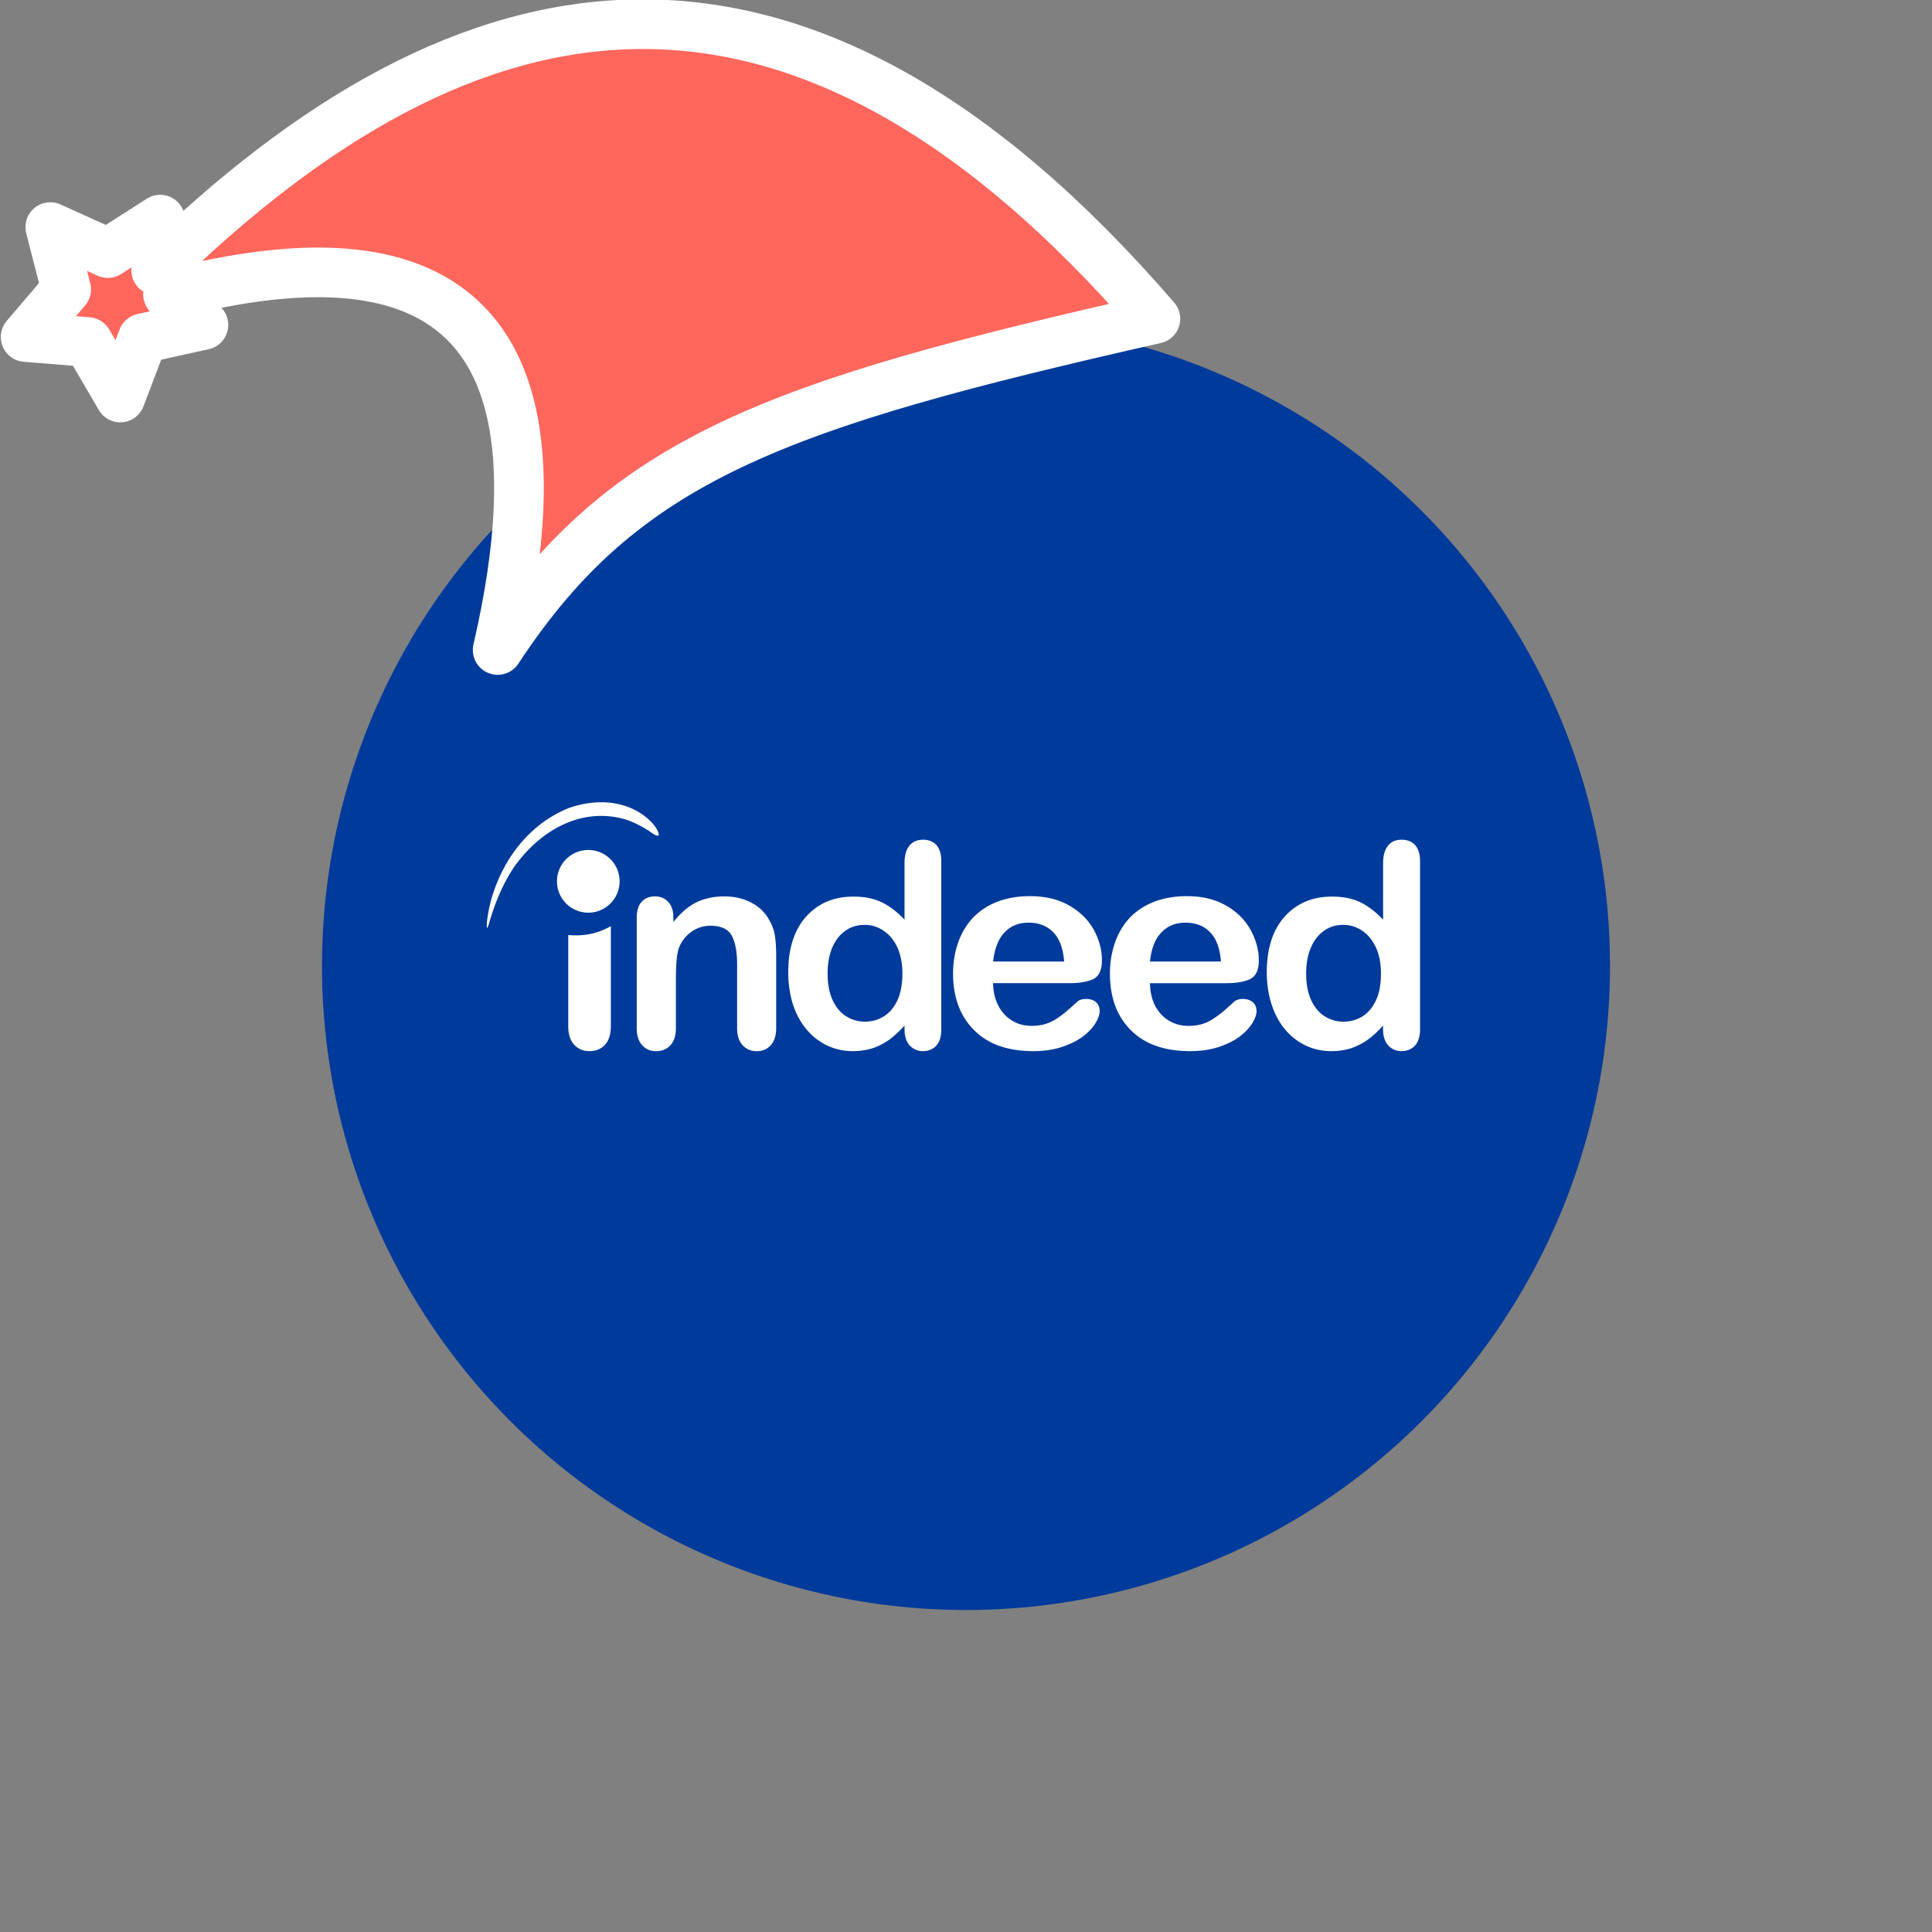 <svg xmlns="http://www.w3.org/2000/svg" viewBox="0 0 1536 1536">
   <rect x="0" y="0" width="1536" height="1536" fill="#808080" stroke="none"/>
   <g id="original" transform="translate(256,256)"><circle cx="512" cy="512" r="512" style="fill:#003a9b"/>
   <path d="M869.22 416.04c-2.63-2.94-6.14-4.43-10.88-4.43s-8.37 1.57-10.9 4.81c-2.52 3.13-3.83 7.85-3.83 14.03v44.75c-5.84-6.28-11.9-10.8-18.05-13.84-3.84-1.85-8.37-3.23-13.42-3.93-2.93-.4-5.95-.6-9.27-.6-15.43 0-27.92 5.3-37.51 15.91-9.48 10.61-14.22 25.33-14.22 44.25 0 8.94 1.22 17.29 3.62 24.93 2.44 7.65 5.84 14.33 10.49 20.01 4.64 5.7 10.19 10 16.53 13.15 6.34 3.04 13.21 4.61 20.66 4.61 3.42 0 6.64-.28 9.67-.87 2.02-.3 3.92-.79 5.85-1.39 4.73-1.57 9.18-3.82 13.21-6.66 4.13-2.94 8.27-6.78 12.4-11.38v2.94c0 5.59 1.41 9.81 4.13 12.85 2.83 2.94 6.36 4.51 10.58 4.51s7.86-1.47 10.58-4.31c2.71-2.94 4.13-7.27 4.13-13.04V428.89c.05-5.6-1.27-9.93-3.78-12.85Zm-31.36 123.44c-2.72 5.68-6.36 9.91-10.79 12.66-4.54 2.75-9.49 4.12-14.93 4.12h-.09c-5.46 0-10.39-1.47-14.93-4.31-4.54-2.94-8.16-7.27-10.77-12.95-2.61-5.79-3.92-12.76-3.92-21.01 0-7.76 1.2-14.61 3.73-20.41 2.42-5.89 5.95-10.4 10.39-13.53 4.54-3.25 9.59-4.72 15.31-4.72h.3c5.35 0 10.28 1.57 14.82 4.61 4.54 3.04 8.16 7.47 10.89 13.25 2.72 5.79 4.03 12.76 4.03 20.8 0 8.63-1.31 15.8-4.03 21.48Zm-97.91 1.28c-1.91-1.66-4.54-2.55-7.77-2.55-2.93 0-5.14.7-6.76 1.96-3.94 3.53-7.06 6.38-9.49 8.44a85.944 85.944 0 0 1-8.05 5.78c-2.82 1.77-5.85 3.15-8.86 3.94-3.13.87-6.45 1.27-10.19 1.27-.81 0-1.61 0-2.33-.09-4.65-.28-8.97-1.57-12.89-3.93-4.65-2.64-8.27-6.55-11.11-11.67-2.72-5.3-4.13-11.38-4.22-18.25h60.8c8.16 0 14.51-1.19 18.95-3.34 4.54-2.36 6.76-7.27 6.76-14.82 0-8.25-2.22-16.29-6.55-24.24-4.33-7.87-10.79-14.34-19.55-19.33-8.68-5-19.06-7.46-31.26-7.46h-.9c-8.97.09-17.24 1.58-24.6 4.32-7.66 2.94-14.13 7.17-19.48 12.55-5.13 5.49-9.16 12.06-11.88 19.72-2.72 7.66-4.14 16-4.14 24.92 0 19.04 5.55 33.96 16.64 45.04 10.47 10.51 25 16 43.44 16.59 1.01.09 2.1.09 3.23.09 8.67 0 16.42-1.08 23.18-3.32 6.76-2.26 12.31-5.02 16.75-8.34 4.41-3.44 7.75-6.97 9.97-10.59 2.22-3.63 3.34-6.87 3.34-9.53 0-3.06-1-5.51-3.02-7.17Zm-72.58-55.45c4.95-5.21 11.3-7.76 19.06-7.76h.11c8.05 0 14.62 2.55 19.55 7.65 4.95 5.11 7.86 12.87 8.58 23.25H658.3c1-10.19 4.03-17.95 9.06-23.14Zm-59.8 52.89c-3.02 0-5.24.7-6.85 1.96-3.83 3.53-7.06 6.38-9.48 8.44-2.42 1.96-5.05 3.93-7.97 5.78-2.91 1.77-5.85 3.15-8.97 3.94-3.02.87-6.45 1.27-10.19 1.27-.79 0-1.6 0-2.31-.09-4.65-.28-8.97-1.57-12.91-3.93-4.52-2.64-8.26-6.55-10.98-11.67-2.83-5.3-4.24-11.38-4.35-18.25h60.89c8.07 0 14.41-1.19 18.95-3.34 4.43-2.36 6.66-7.27 6.66-14.82 0-8.25-2.12-16.29-6.45-24.24-4.33-7.87-10.88-14.34-19.55-19.33-8.69-5-19.16-7.46-31.24-7.46h-1.01c-8.97.09-17.13 1.58-24.6 4.32-7.67 2.94-14.13 7.17-19.36 12.55-5.24 5.49-9.27 12.06-11.99 19.72-2.74 7.66-4.14 16-4.14 24.92 0 19.04 5.65 33.96 16.74 45.04 10.49 10.51 24.9 16 43.35 16.59 1.11.09 2.1.09 3.23.09 8.76 0 16.44-1.08 23.18-3.32 6.76-2.26 12.31-5.02 16.74-8.34 4.54-3.44 7.77-6.97 9.98-10.59 2.22-3.63 3.34-6.87 3.34-9.53 0-3.04-1.01-5.49-2.93-7.16-1.99-1.68-4.64-2.56-7.75-2.56Zm-64.93-52.89c4.94-5.21 11.3-7.76 19.06-7.76h.11c8.05 0 14.62 2.55 19.55 7.65 5.03 5.11 7.86 12.87 8.67 23.25h-56.46c1.11-10.19 4.14-17.95 9.06-23.14ZM195.78 559.6v-72.23c2.1.19 4.13.28 6.25.28 10.08 0 19.57-2.64 27.62-7.36v79.29c0 6.78-1.61 11.78-4.75 15.12-3.12 3.32-7.26 4.99-12.29 4.99s-8.88-1.66-12.1-5.1c-3.12-3.32-4.73-8.33-4.73-14.99Zm292.87-143.56c-2.63-2.94-6.25-4.43-10.79-4.43s-8.37 1.57-10.9 4.81c-2.61 3.13-3.83 7.85-3.83 14.03v44.75c-5.84-6.28-11.88-10.8-18.05-13.84-3.92-1.85-8.37-3.23-13.4-3.93-2.91-.4-5.95-.6-9.27-.6-15.42 0-28.03 5.3-37.51 15.91-9.48 10.61-14.22 25.33-14.22 44.25 0 8.94 1.22 17.29 3.53 24.93 2.42 7.65 5.95 14.33 10.6 20.01 4.64 5.7 10.17 10 16.53 13.15 6.36 3.04 13.19 4.61 20.66 4.61 3.32 0 6.55-.28 9.67-.87 2.02-.3 3.94-.79 5.85-1.39 4.73-1.57 9.18-3.82 13.21-6.66 4.13-2.94 8.18-6.78 12.39-11.38v2.94c0 5.59 1.42 9.81 4.14 12.85 2.72 2.94 6.36 4.51 10.58 4.51s7.77-1.47 10.49-4.31c2.72-2.94 4.02-7.27 4.02-13.04V428.89c.02-5.6-1.19-9.93-3.7-12.85Zm-31.26 123.44c-2.72 5.68-6.36 9.91-10.88 12.66-4.45 2.75-9.49 4.12-14.82 4.12h-.09c-5.44 0-10.39-1.47-14.92-4.31-4.64-2.94-8.16-7.27-10.79-12.95-2.61-5.79-3.92-12.76-3.92-21.01 0-7.76 1.22-14.61 3.62-20.41 2.52-5.89 5.95-10.4 10.49-13.53 4.43-3.25 9.57-4.72 15.22-4.72h.4c5.35 0 10.28 1.57 14.73 4.61 4.64 3.04 8.26 7.47 10.98 13.25 2.61 5.79 4.03 12.76 4.03 20.8 0 8.63-1.42 15.8-4.03 21.48Zm-178.03-66.14v3.74c5.54-7.08 11.49-12.17 17.94-15.51 6.55-3.23 14.02-4.91 22.48-4.91s15.54 1.77 21.97 5.21c6.45 3.42 11.19 8.34 14.41 14.72 2.12 3.72 3.43 7.76 4.03 12.08.6 4.21.9 9.7.9 16.38v56.24c0 6.08-1.52 10.69-4.34 13.72-2.82 3.13-6.55 4.7-11.09 4.7s-8.37-1.57-11.3-4.8c-2.93-3.15-4.33-7.74-4.33-13.63v-50.39c0-10-1.42-17.65-4.24-22.95-2.82-5.29-8.58-7.95-17.02-7.95-5.55 0-10.58 1.66-15.12 4.81-4.54 3.25-7.96 7.65-10.08 13.34-1.52 4.51-2.21 12.85-2.21 25.33v37.79c0 6.17-1.5 10.69-4.43 13.84-2.93 3.04-6.64 4.61-11.3 4.61s-8.18-1.57-11.09-4.8c-2.93-3.15-4.33-7.74-4.33-13.63v-87.46c0-5.78 1.31-10.1 3.94-12.85 2.52-2.83 6.04-4.32 10.58-4.32 2.72 0 5.14.59 7.36 1.87 2.22 1.27 4.02 3.13 5.35 5.68 1.3 2.55 1.91 5.6 1.91 9.13Zm-83.39-86.84c20.98-7.36 44.87-6.97 62.81 8.14 3.34 3.04 7.15 6.87 8.67 11.38 1.82 5.7-6.34-.6-7.47-1.38-5.85-3.74-11.69-6.87-18.24-9.02-35.28-10.59-68.66 8.55-89.42 38.28-8.67 13.14-14.32 26.97-18.95 42.19-.51 1.66-.9 3.83-1.82 5.29-.92 1.68-.4-4.5-.4-4.7.7-6.28 2.01-12.36 3.64-18.44 9.57-32.39 30.74-59.36 61.18-71.73Zm40.63 58.19c0 13.76-11.15 24.92-24.9 24.92s-24.89-11.16-24.89-24.92 11.14-24.92 24.89-24.92 24.9 11.14 24.9 24.92Z" style="fill:#fff"/>
</g><g id="hat" transform="rotate(-19.665,2554.589,-1846.277)"><path id="🎅" style="fill:rgb(255, 102, 92);stroke:#ffffff;stroke-width:39.477;stroke-linecap:square;stroke-linejoin:round;stroke-miterlimit:5;stroke-dasharray:none;stroke-opacity:1" d="M 1.389 -777.641 C -126.418 -822.856 -272.881 -794.175 -427.741 -723.171 L -411.151 -760.082 L -459.325 -749.028 L -495.42 -783.898 L -500.164 -732.99 L -543.311 -708.18 L -498.069 -687.773 L -488.639 -637.572 L -455.935 -675.866 L -406.96 -669.648 L -425.318 -701.976 C -290.885 -689.168 -86.609 -639.134 -273.64 -347.587 C -128.154 -457.468 0.386 -456.792 307.394 -419.568 C 228.265 -624.227 123.306 -734.509 1.389 -777.641 z "/></g></svg>
